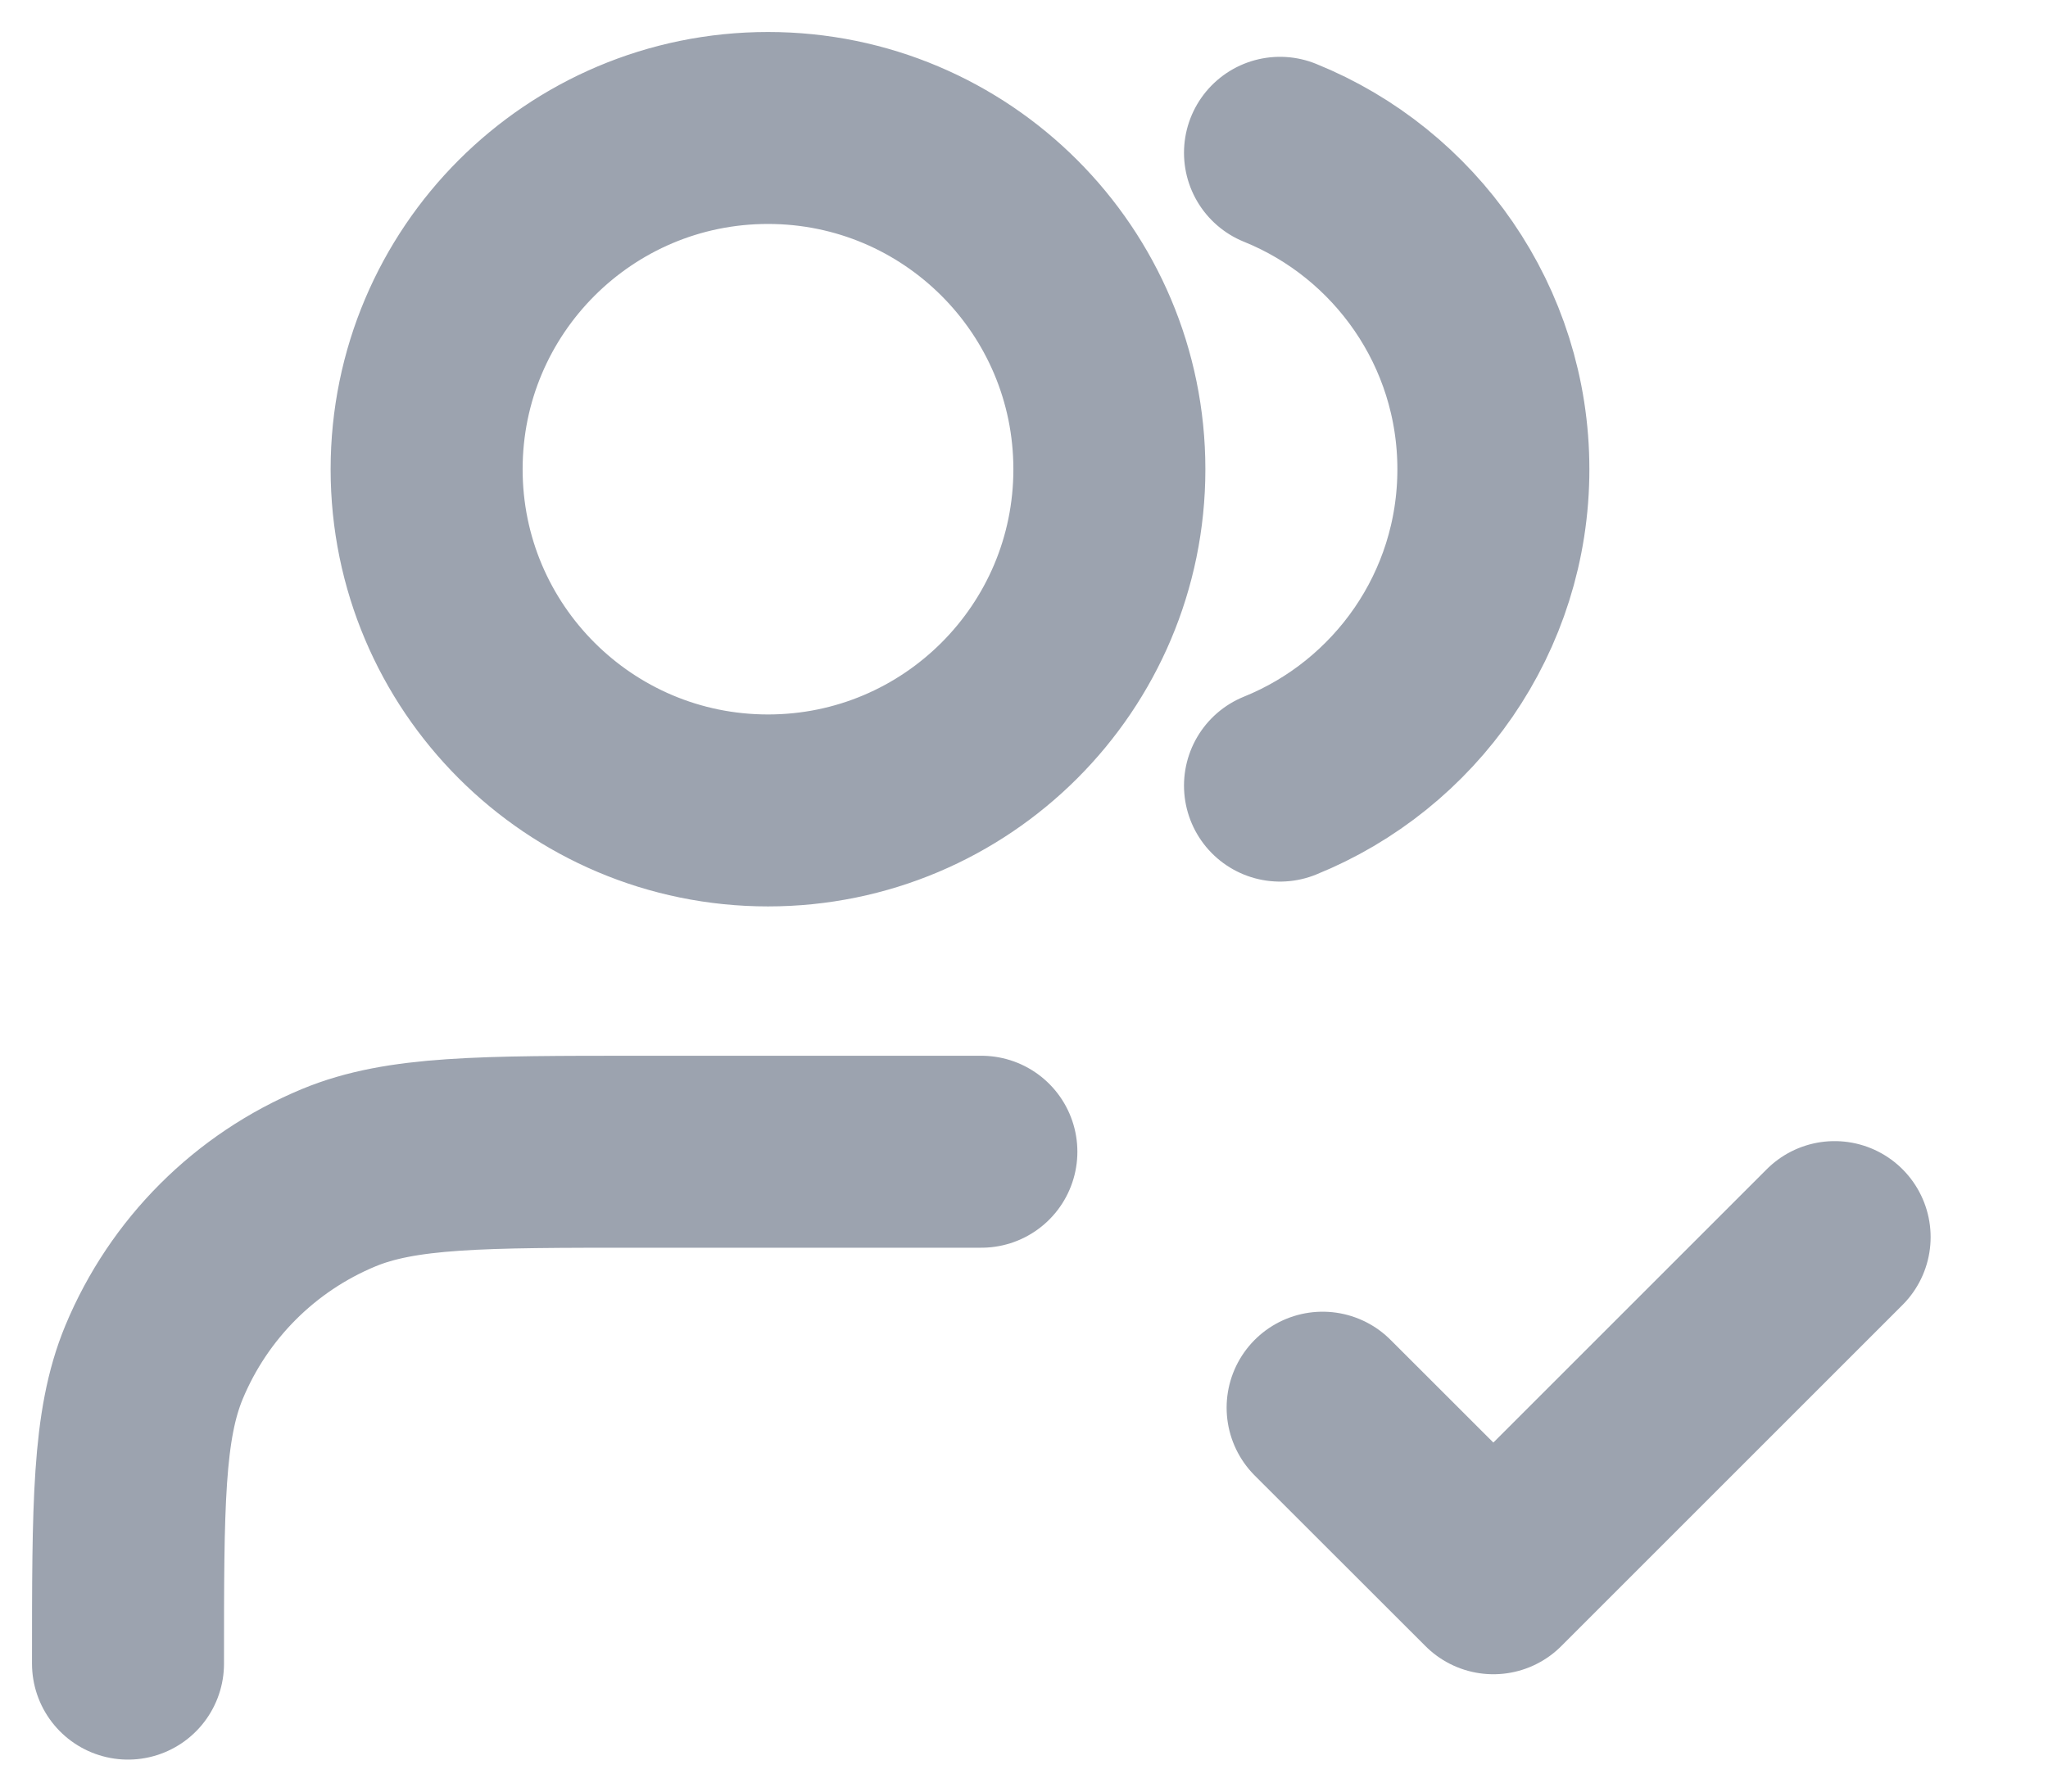<svg width="16" height="14" viewBox="0 0 16 14" fill="none" xmlns="http://www.w3.org/2000/svg">
<path d="M10.333 11L11.667 12.333L14.333 9.667M7.667 9H5C3.757 9 3.136 9 2.646 9.203C1.993 9.474 1.474 9.993 1.203 10.646C1 11.136 1 11.758 1 13M10 1.194C10.977 1.589 11.667 2.548 11.667 3.667C11.667 4.786 10.977 5.744 10 6.139M8.667 3.667C8.667 5.139 7.473 6.333 6 6.333C4.527 6.333 3.333 5.139 3.333 3.667C3.333 2.194 4.527 1 6 1C7.473 1 8.667 2.194 8.667 3.667Z" stroke="#9CA3AF" stroke-width="1.5" stroke-linecap="round" stroke-linejoin="round"/>
</svg>
